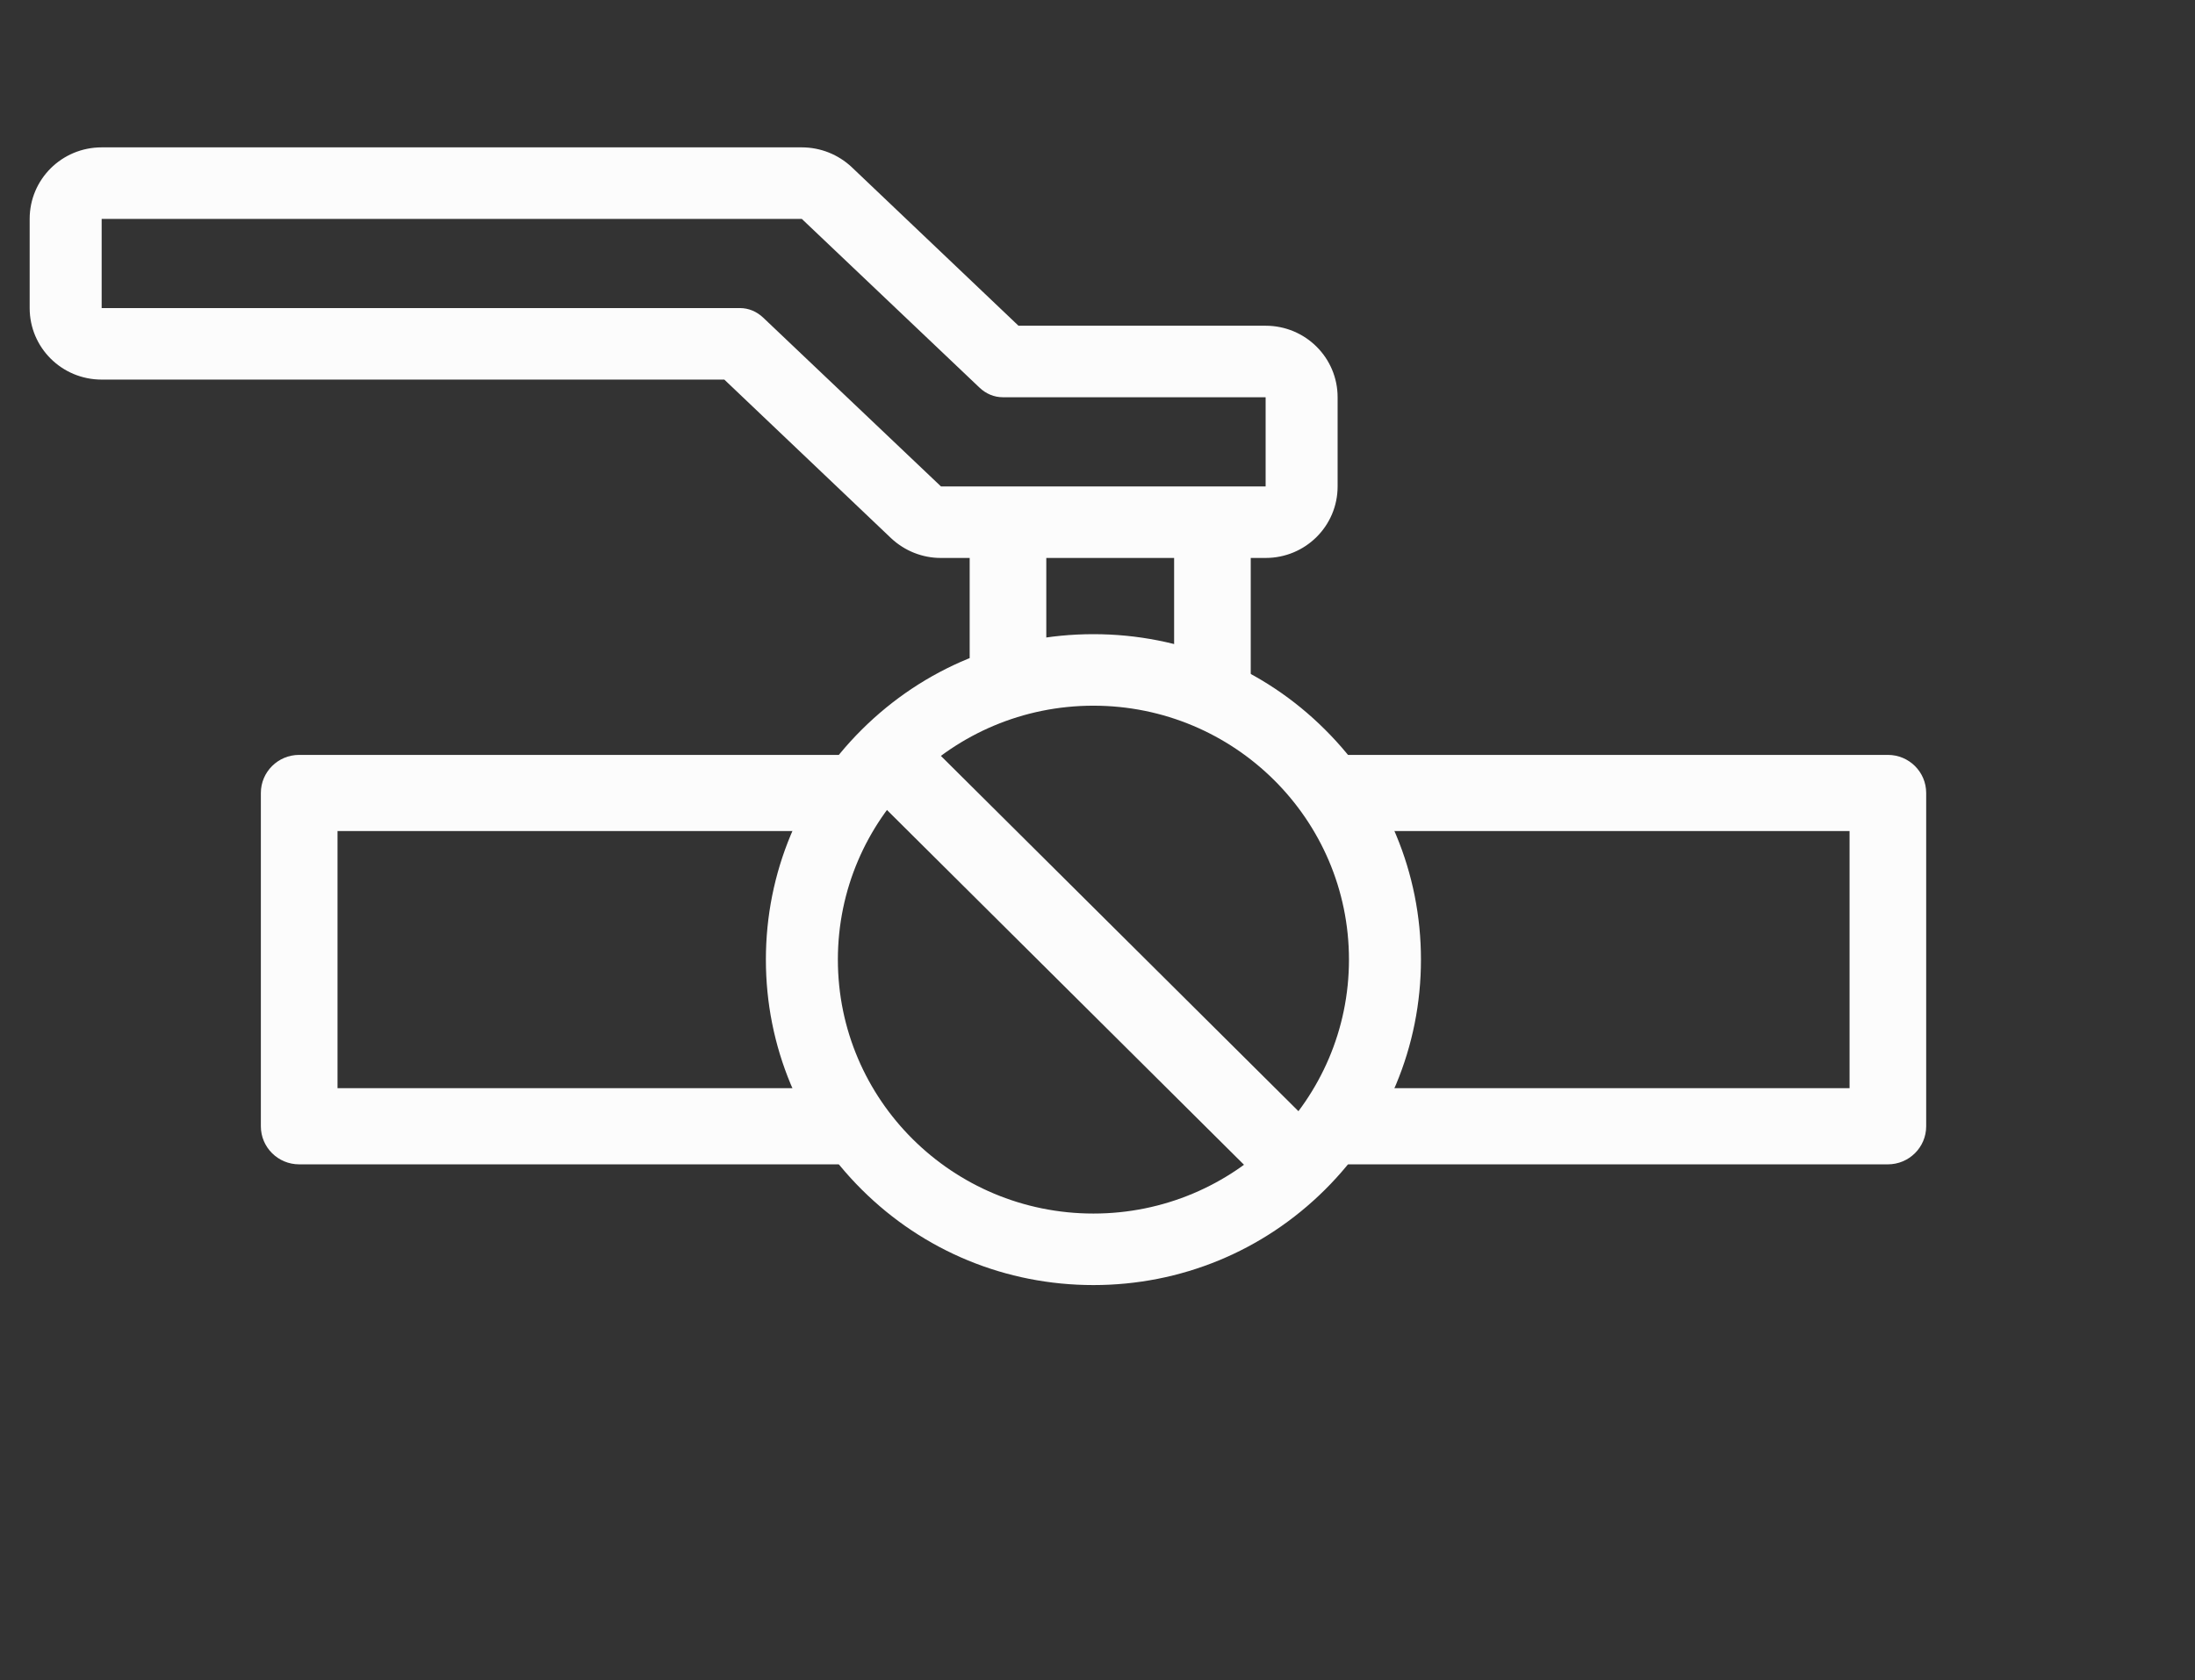 <svg width="64" height="49" viewBox="0 0 64 49" fill="none" xmlns="http://www.w3.org/2000/svg">
<rect x="0" y="0" width="64" height="49" fill="#333333" stroke="none"/>
<g clip-path="url(#clip0_6377_13678)">
<path d="M31.881 20.582C35.995 20.582 39.332 23.899 39.332 27.988C39.332 32.077 35.995 35.394 31.881 35.394C27.767 35.394 24.43 32.077 24.43 27.988C24.43 23.899 27.767 20.582 31.881 20.582ZM31.881 18.496C29.327 18.496 26.934 19.483 25.13 21.277C23.325 23.072 22.331 25.457 22.331 27.988C22.331 30.519 23.325 32.904 25.13 34.699C26.934 36.493 29.334 37.48 31.881 37.48C34.427 37.48 36.827 36.493 38.632 34.699C40.437 32.904 41.431 30.519 41.431 27.988C41.431 25.457 40.437 23.072 38.632 21.277C36.834 19.483 34.434 18.496 31.881 18.496Z" fill="#FCFCFC"/>
<path fill-rule="evenodd" clip-rule="evenodd" d="M30.507 15.617V20.095H28.273V15.617H30.507Z" fill="#FCFCFC"/>
<path fill-rule="evenodd" clip-rule="evenodd" d="M36.468 15.617V20.095H34.234V15.617H36.468Z" fill="#FCFCFC"/>
<path fill-rule="evenodd" clip-rule="evenodd" d="M7.606 23.127C7.606 22.514 8.106 22.017 8.723 22.017H24.43C25.047 22.017 25.547 22.514 25.547 23.127C25.547 23.741 25.047 24.238 24.43 24.238H9.841V31.738H24.43C25.047 31.738 25.547 32.236 25.547 32.849C25.547 33.462 25.047 33.959 24.43 33.959H8.723C8.106 33.959 7.606 33.462 7.606 32.849V23.127Z" fill="#FCFCFC"/>
<path fill-rule="evenodd" clip-rule="evenodd" d="M38.214 23.127C38.214 22.514 38.714 22.017 39.331 22.017H55.045C55.662 22.017 56.162 22.514 56.162 23.127V32.849C56.162 33.462 55.662 33.959 55.045 33.959H39.331C38.714 33.959 38.214 33.462 38.214 32.849C38.214 32.236 38.714 31.738 39.331 31.738H53.928V24.238H39.331C38.714 24.238 38.214 23.741 38.214 23.127Z" fill="#FCFCFC"/>
<path d="M23.378 6.384L28.555 11.301C28.751 11.489 28.989 11.586 29.241 11.586H36.902V14.187H27.436L22.259 9.27C22.063 9.083 21.825 8.985 21.573 8.985H2.964V6.384H23.378ZM23.378 4.298H2.964C1.802 4.298 0.865 5.23 0.865 6.384V8.985C0.865 10.139 1.802 11.071 2.964 11.071H21.119L25.981 15.696C26.373 16.064 26.89 16.273 27.429 16.273H36.902C38.063 16.273 39.001 15.341 39.001 14.187V11.586C39.001 10.432 38.063 9.5 36.902 9.5H29.696L24.834 4.875C24.442 4.507 23.924 4.298 23.378 4.298Z" fill="#FCFCFC"/>
<path fill-rule="evenodd" clip-rule="evenodd" d="M37.45 35.143L25.277 23.043L26.857 21.473L39.03 33.573L37.45 35.143Z" fill="#FCFCFC"/>
</g>
<defs>
<clipPath id="clip0_6377_13678">
<rect width="64" height="49" fill="white"/>
</clipPath>
</defs>
</svg>
